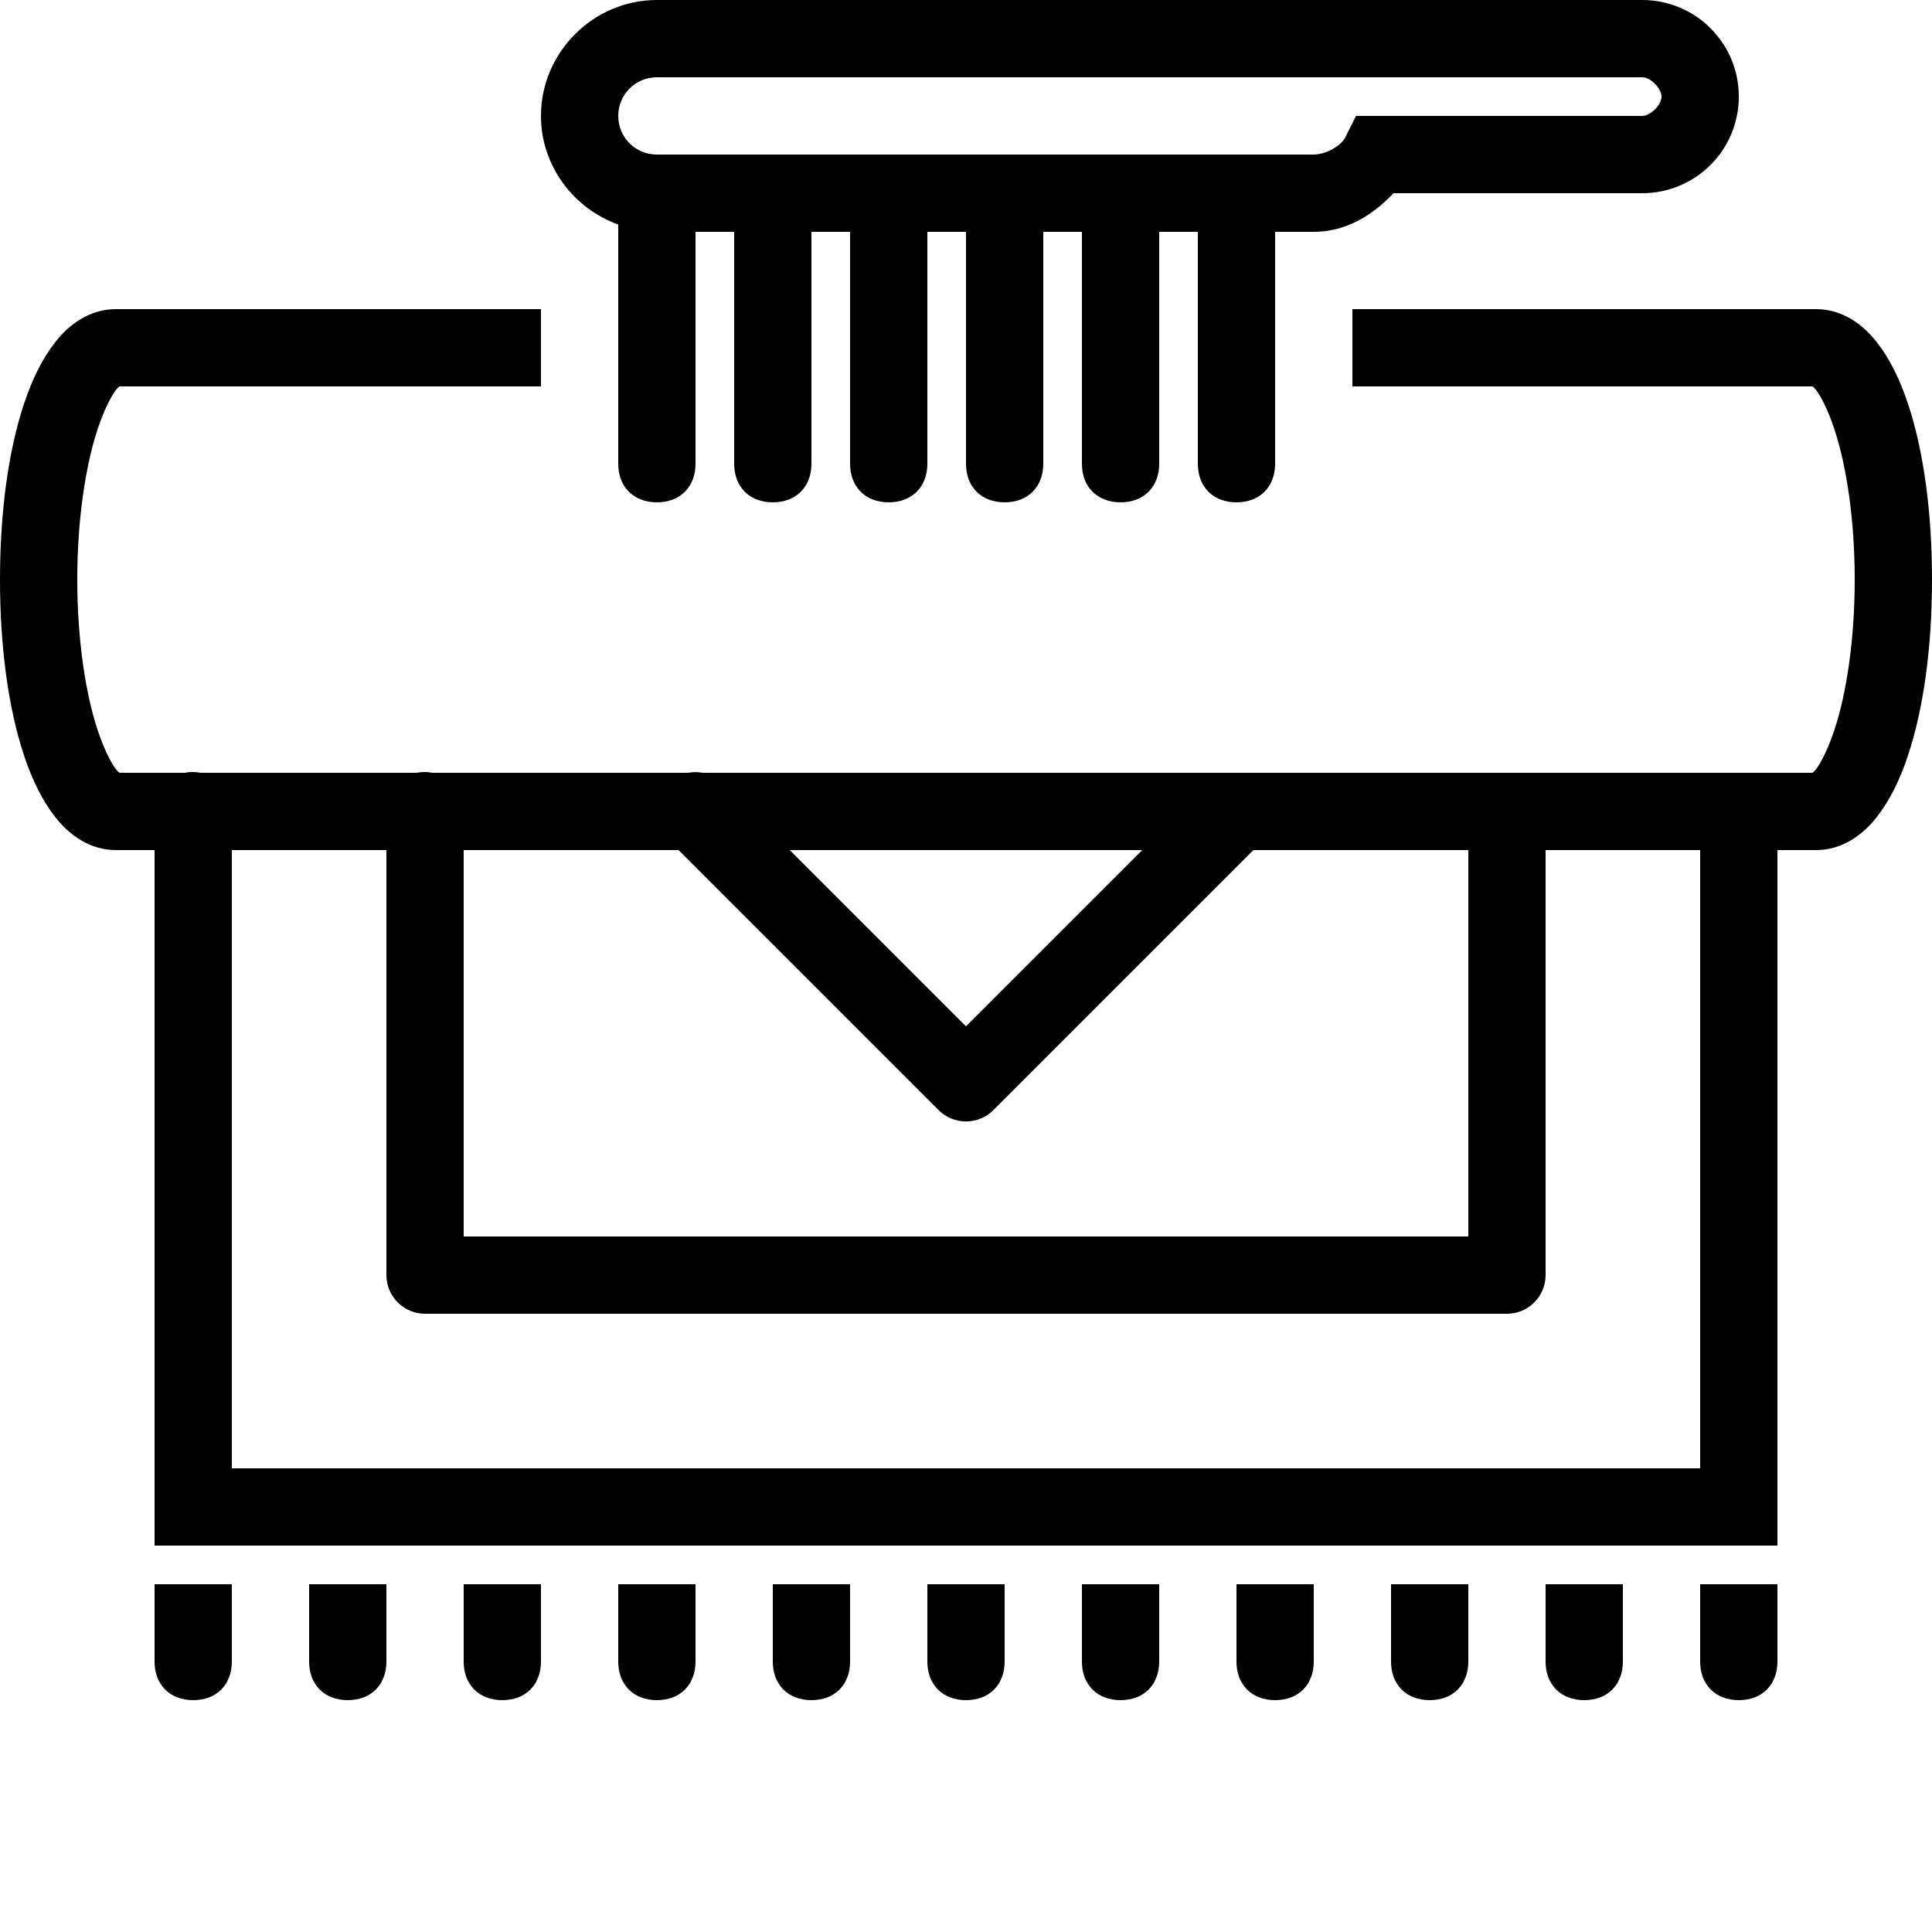 <?xml version="1.0" encoding="UTF-8" standalone="yes"?>
<svg xmlns="http://www.w3.org/2000/svg" viewBox="0 0 50 50" width="16" height="16" fill="#000000">
  <path d="M 17 0 C 15.355 0 14 1.355 14 3 C 14 4.293 14.844 5.395 16 5.812 L 16 12 C 16 12.602 16.398 13 17 13 C 17.602 13 18 12.602 18 12 L 18 6 L 19 6 L 19 12 C 19 12.602 19.398 13 20 13 C 20.602 13 21 12.602 21 12 L 21 6 L 22 6 L 22 12 C 22 12.602 22.398 13 23 13 C 23.602 13 24 12.602 24 12 L 24 6 L 25 6 L 25 12 C 25 12.602 25.398 13 26 13 C 26.602 13 27 12.602 27 12 L 27 6 L 28 6 L 28 12 C 28 12.602 28.398 13 29 13 C 29.602 13 30 12.602 30 12 L 30 6 L 31 6 L 31 12 C 31 12.602 31.398 13 32 13 C 32.602 13 33 12.602 33 12 L 33 6 L 34 6 C 34.816 6 35.516 5.586 36.062 5 L 42.5 5 C 43.883 5 45 3.883 45 2.5 C 45 1.117 43.883 0 42.5 0 Z M 17 2 L 42.5 2 C 42.715 2 43 2.285 43 2.5 C 43 2.715 42.715 3 42.5 3 L 35.094 3 L 34.812 3.562 C 34.711 3.766 34.32 4 34 4 L 17 4 C 16.445 4 16 3.555 16 3 C 16 2.445 16.445 2 17 2 Z M 3 8 C 2.316 8 1.785 8.402 1.438 8.844 C 1.09 9.285 0.832 9.82 0.625 10.438 C 0.215 11.668 0 13.258 0 15 C 0 16.742 0.215 18.332 0.625 19.562 C 0.832 20.18 1.09 20.715 1.438 21.156 C 1.785 21.598 2.316 22 3 22 L 4 22 L 4 40 L 46 40 L 46 22 L 47 22 C 47.684 22 48.215 21.598 48.562 21.156 C 48.91 20.715 49.168 20.18 49.375 19.562 C 49.785 18.332 50 16.742 50 15 C 50 13.258 49.785 11.668 49.375 10.438 C 49.168 9.82 48.91 9.285 48.562 8.844 C 48.215 8.402 47.684 8 47 8 L 35 8 L 35 10 L 46.906 10 C 46.906 10.004 46.934 10.012 47 10.094 C 47.129 10.262 47.312 10.621 47.469 11.094 C 47.785 12.039 48 13.441 48 15 C 48 16.559 47.785 17.961 47.469 18.906 C 47.312 19.379 47.129 19.738 47 19.906 C 46.934 19.988 46.906 19.996 46.906 20 L 18.188 20 C 18.062 19.977 17.938 19.977 17.812 20 L 11.188 20 C 11.055 19.973 10.914 19.973 10.781 20 L 5.188 20 C 5.055 19.973 4.914 19.973 4.781 20 L 3.094 20 C 3.094 19.996 3.066 19.988 3 19.906 C 2.871 19.738 2.688 19.379 2.531 18.906 C 2.215 17.961 2 16.559 2 15 C 2 13.441 2.215 12.039 2.531 11.094 C 2.688 10.621 2.871 10.262 3 10.094 C 3.066 10.012 3.094 10.004 3.094 10 L 14 10 L 14 8 Z M 6 22 L 10 22 L 10 33 C 10 33.551 10.449 34 11 34 L 39 34 C 39.551 34 40 33.551 40 33 L 40 22 L 44 22 L 44 38 L 6 38 Z M 12 22 L 17.562 22 L 24.281 28.719 C 24.469 28.914 24.73 29.023 25 29.023 C 25.27 29.023 25.531 28.914 25.719 28.719 L 32.438 22 L 38 22 L 38 32 L 12 32 Z M 20.438 22 L 29.562 22 L 25 26.562 Z M 4 41 L 4 43 C 4 43.602 4.398 44 5 44 C 5.602 44 6 43.602 6 43 L 6 41 Z M 8 41 L 8 43 C 8 43.602 8.398 44 9 44 C 9.602 44 10 43.602 10 43 L 10 41 Z M 12 41 L 12 43 C 12 43.602 12.398 44 13 44 C 13.602 44 14 43.602 14 43 L 14 41 Z M 16 41 L 16 43 C 16 43.602 16.398 44 17 44 C 17.602 44 18 43.602 18 43 L 18 41 Z M 20 41 L 20 43 C 20 43.602 20.398 44 21 44 C 21.602 44 22 43.602 22 43 L 22 41 Z M 24 41 L 24 43 C 24 43.602 24.398 44 25 44 C 25.602 44 26 43.602 26 43 L 26 41 Z M 28 41 L 28 43 C 28 43.602 28.398 44 29 44 C 29.602 44 30 43.602 30 43 L 30 41 Z M 32 41 L 32 43 C 32 43.602 32.398 44 33 44 C 33.602 44 34 43.602 34 43 L 34 41 Z M 36 41 L 36 43 C 36 43.602 36.398 44 37 44 C 37.602 44 38 43.602 38 43 L 38 41 Z M 40 41 L 40 43 C 40 43.602 40.398 44 41 44 C 41.602 44 42 43.602 42 43 L 42 41 Z M 44 41 L 44 43 C 44 43.602 44.398 44 45 44 C 45.602 44 46 43.602 46 43 L 46 41 Z"/>
</svg>